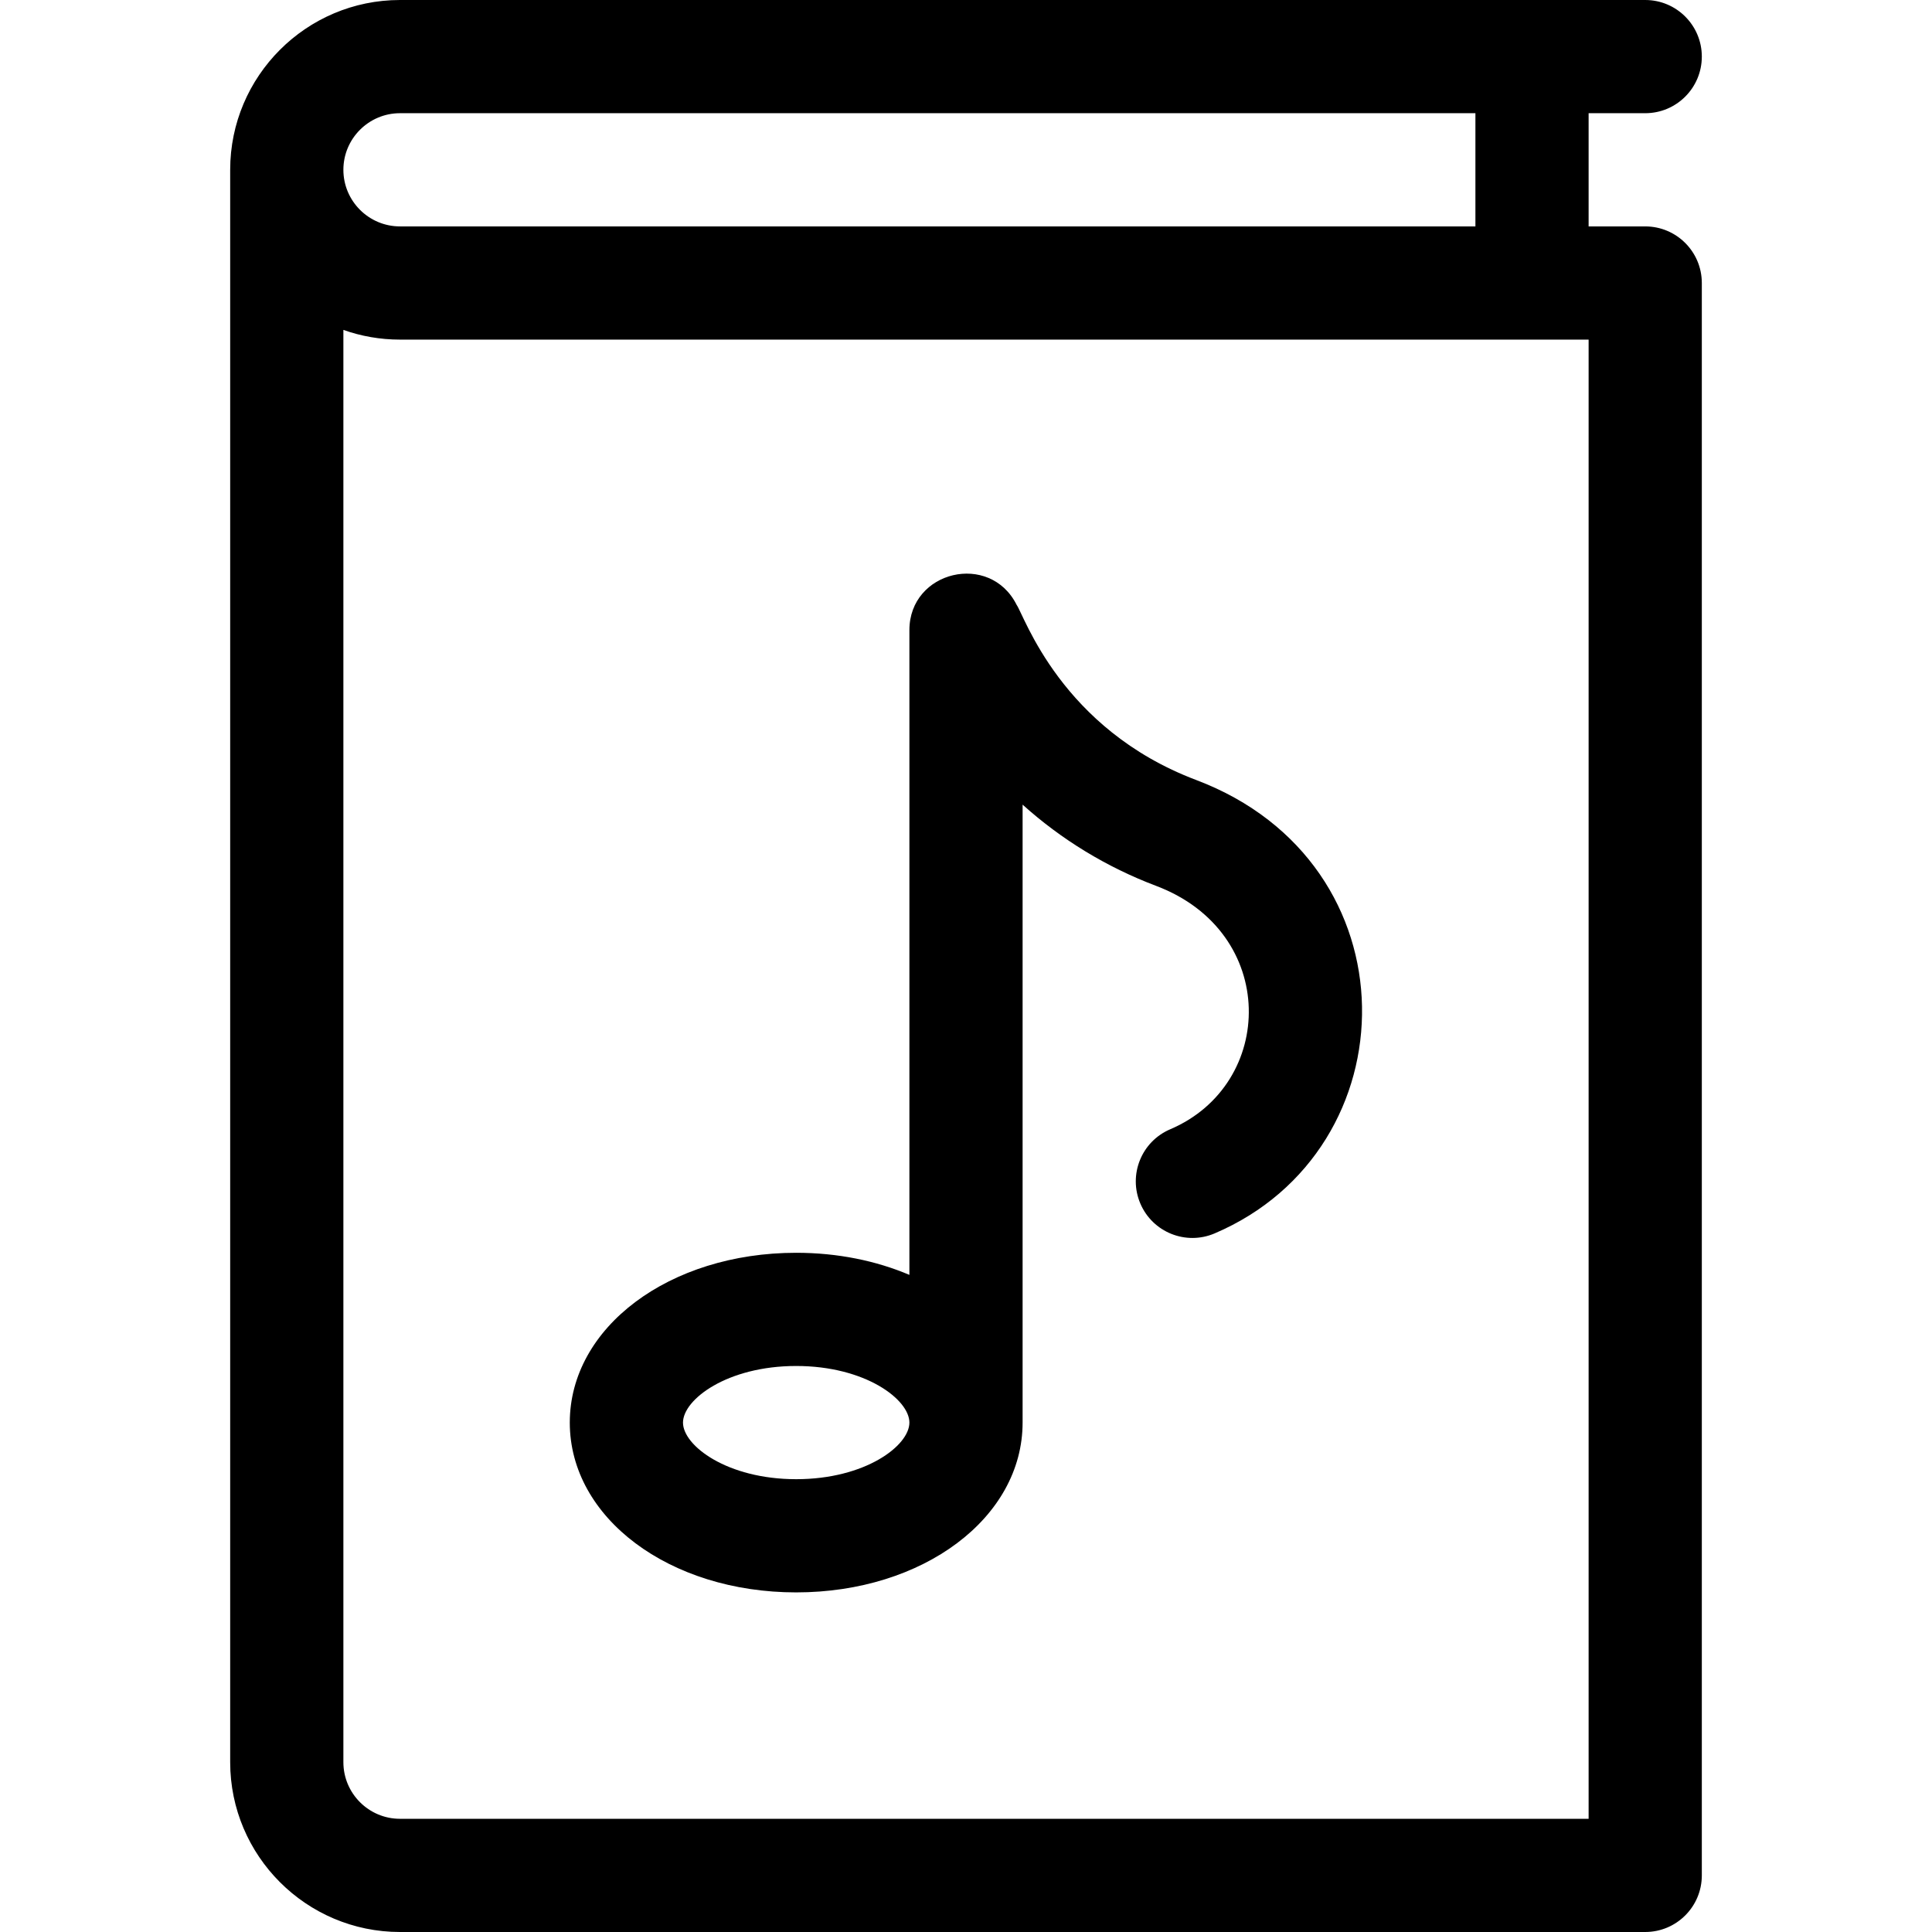 <?xml version="1.0"?>
<svg xmlns="http://www.w3.org/2000/svg" id="Capa_1" enable-background="new 0 0 512 512" height="512px" viewBox="0 0 512 512" width="512px" class=""><g><g><path d="m61 467c0 24.813 20.187 45 45 45h330c8.284 0 15-6.716 15-15v-422c0-8.284-6.716-15-15-15h-15v-30h15c8.284 0 15-6.716 15-15s-6.716-15-15-15h-330c-24.813 0-45 20.187-45 45zm45-437h285v30h-285c-8.271 0-15-6.729-15-15s6.729-15 15-15zm-15 57.43c4.693 1.664 9.743 2.57 15 2.57h315v392h-315c-8.271 0-15-6.729-15-15z" data-original="#000000" class="active-path" fill="#000000"/><path d="m211 422c33.645 0 60-19.766 60-45v-163.762c10.248 9.225 22.21 16.55 35.394 21.532 32.492 12.28 31.71 52.569 3.724 64.5-7.621 3.249-11.165 12.061-7.916 19.681s12.059 11.164 19.681 7.916c52.316-22.304 53.484-98.101-4.884-120.159-35.844-13.546-45.558-43.61-47.583-46.418-7.055-14.102-28.416-9.059-28.416 6.71v170.856c-8.778-3.73-18.994-5.856-30-5.856-33.645 0-60 19.766-60 45s26.355 45 60 45zm0-60c18.313 0 30 8.884 30 15s-11.687 15-30 15-30-8.884-30-15 11.687-15 30-15z" data-original="#000000" class="active-path" fill="#000000"/></g></g> </svg>
